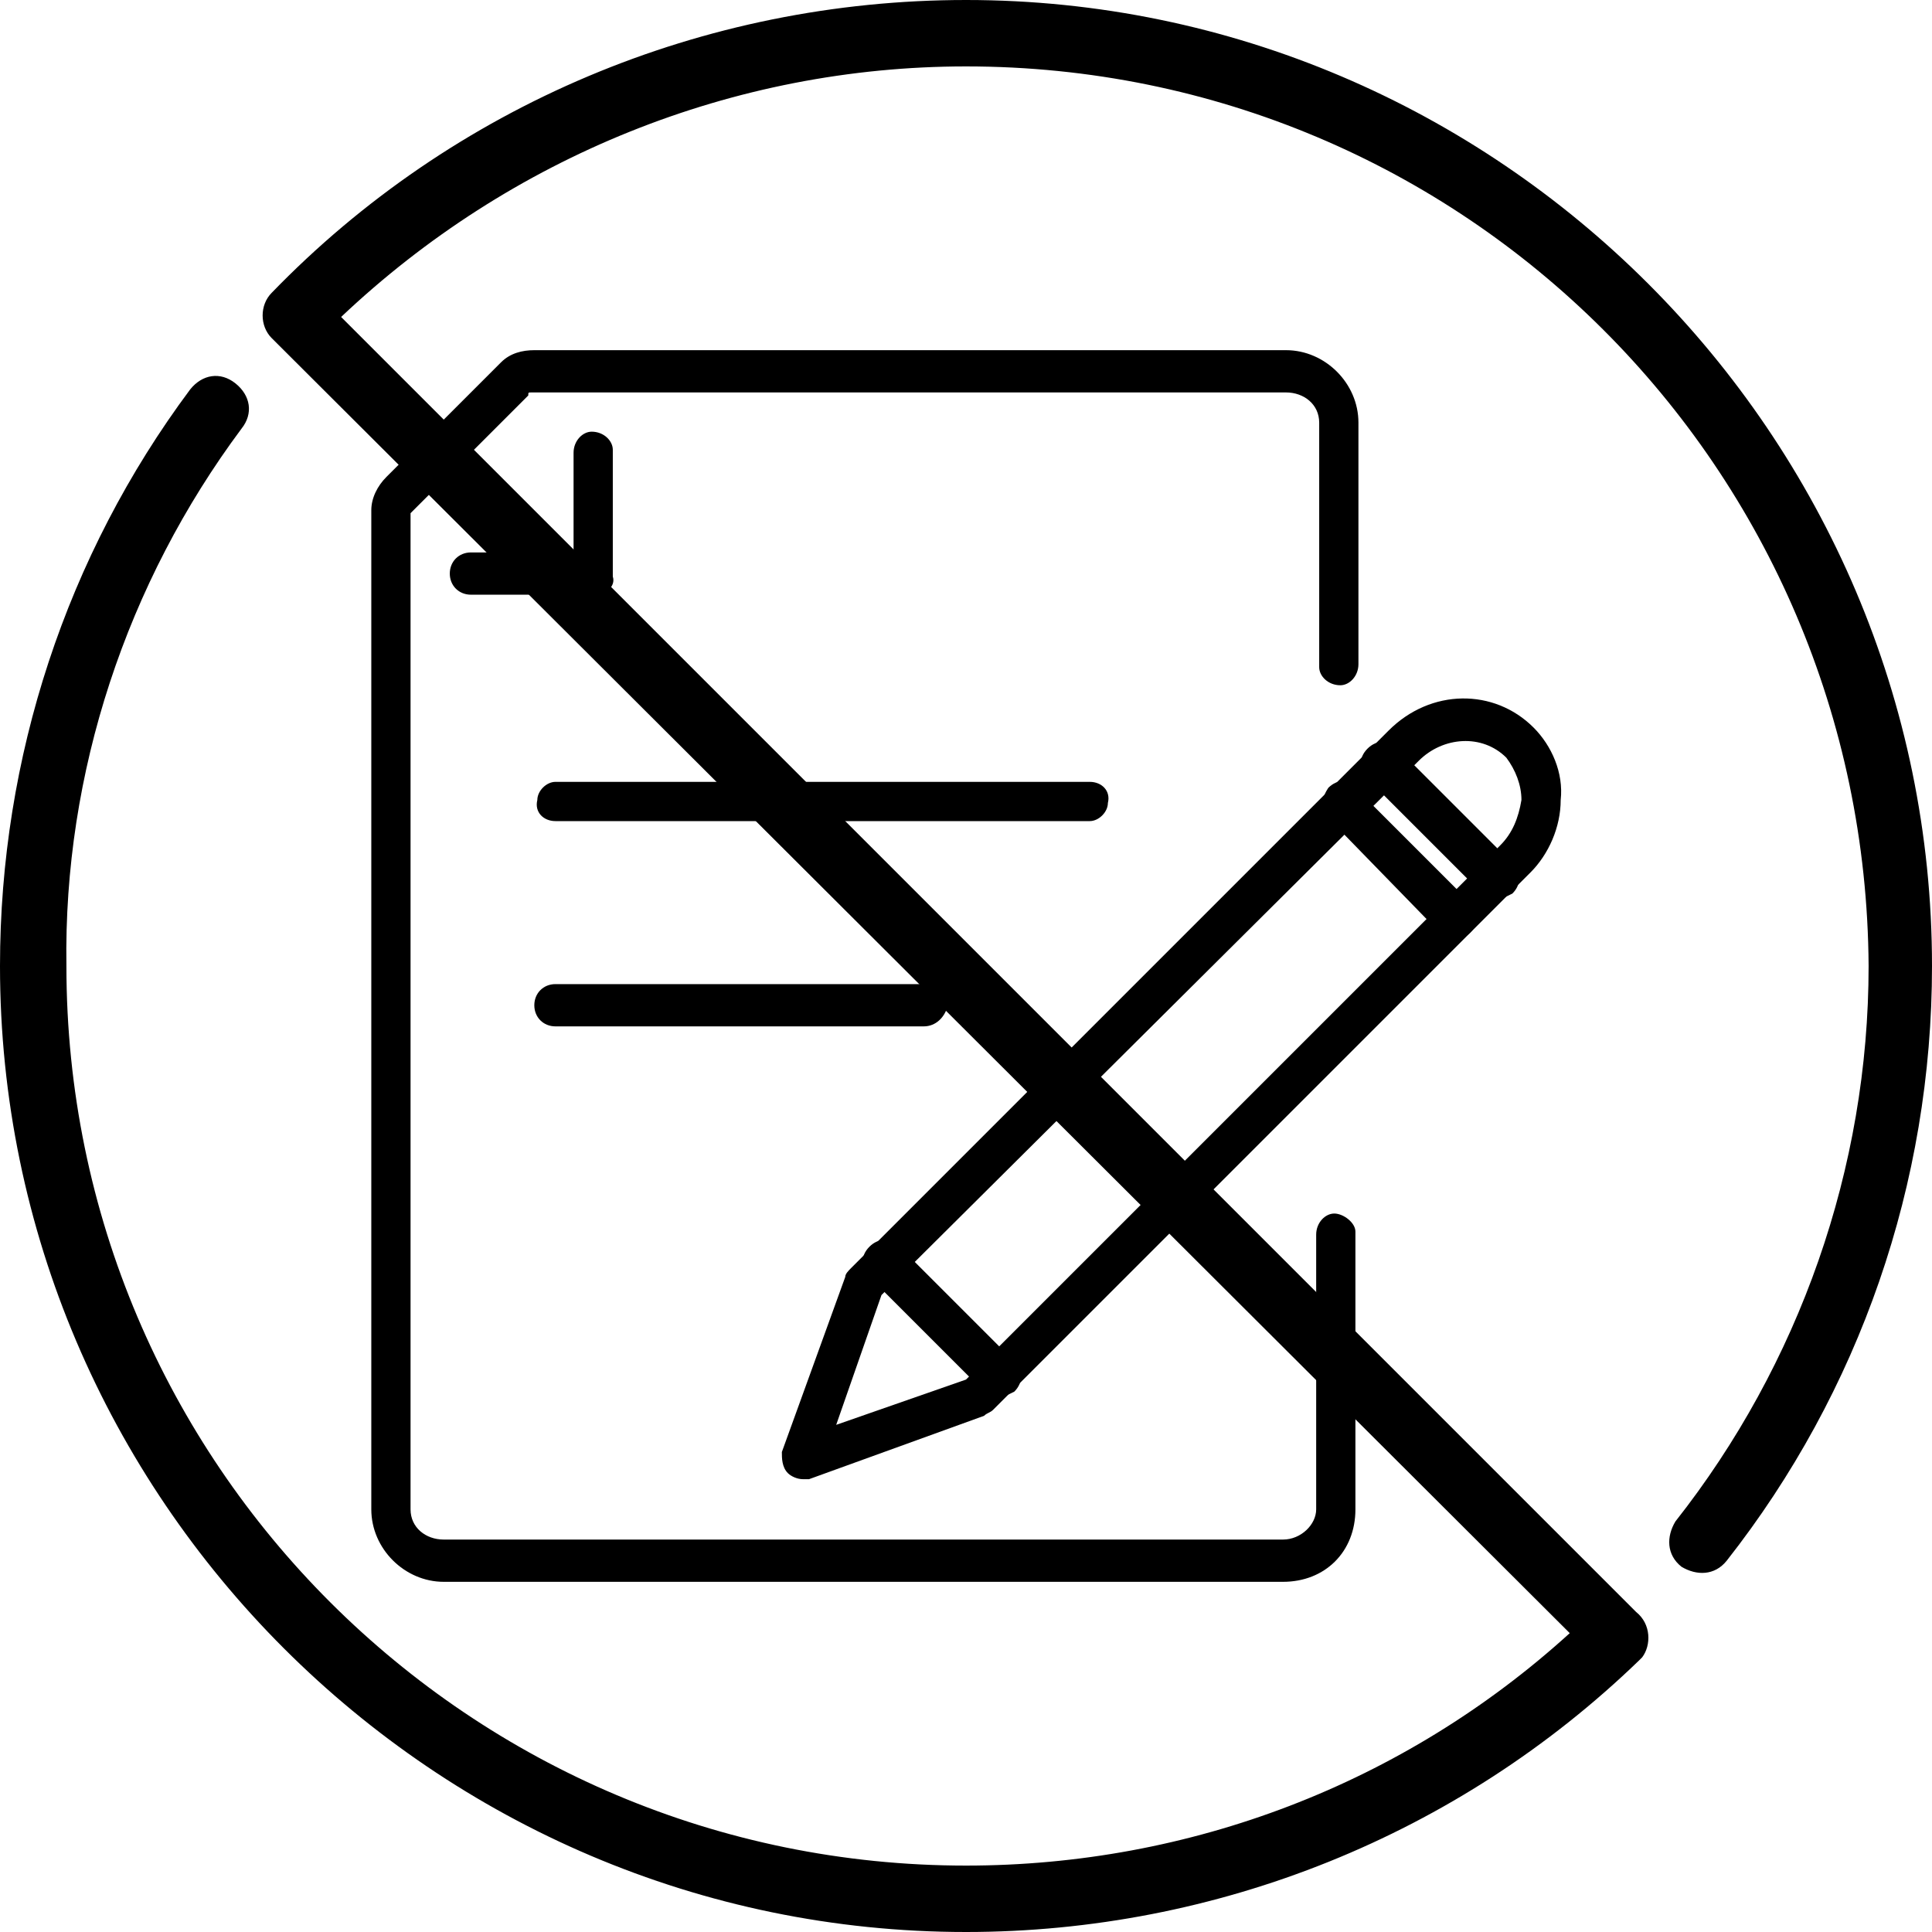 <?xml version="1.0" encoding="utf-8"?>
<!-- Generator: Adobe Illustrator 24.1.0, SVG Export Plug-In . SVG Version: 6.00 Build 0)  -->
<svg version="1.1" id="eb14692f-c96b-4d2e-93a2-b6d90ce1367a"
	 xmlns="http://www.w3.org/2000/svg" xmlns:xlink="http://www.w3.org/1999/xlink" x="0px" y="0px" viewBox="0 0 64 64"
	 style="enable-background:new 0 0 64 64;" xml:space="preserve">
<g>
	<path d="M42.5,52.4H14.7c-1.3,0-2.4-1.1-2.4-2.4V16.9c0-0.4,0.2-0.8,0.5-1.1l3.8-3.8c0.3-0.3,0.7-0.4,1.1-0.4h24.9
		c1.3,0,2.4,1.1,2.4,2.4v8c0,0.4-0.3,0.7-0.6,0.7c-0.4,0-0.7-0.3-0.7-0.6c0,0,0,0,0-0.1v-8c0-0.6-0.5-1-1.1-1H17.6
		c-0.1,0-0.1,0-0.1,0.1l-3.8,3.8c0,0-0.1,0.1-0.1,0.1V50c0,0.6,0.5,1,1.1,1c0,0,0,0,0,0h27.8c0.6,0,1.1-0.5,1.1-1v-9.1
		c0-0.4,0.3-0.7,0.6-0.7s0.7,0.3,0.7,0.6c0,0,0,0,0,0.1V50C44.9,51.4,43.9,52.4,42.5,52.4z"/>
	<path d="M19.7,19.7h-4.1c-0.4,0-0.7-0.3-0.7-0.7c0-0.4,0.3-0.7,0.7-0.7h3.4V15c0-0.4,0.3-0.7,0.6-0.7c0.4,0,0.7,0.3,0.7,0.6
		c0,0,0,0,0,0.1v4.1C20.4,19.4,20.1,19.7,19.7,19.7C19.8,19.7,19.7,19.7,19.7,19.7z"/>
	<path d="M26.6,49c-0.2,0-0.4-0.1-0.5-0.2c-0.2-0.2-0.2-0.5-0.2-0.7l2.1-5.8c0-0.1,0.1-0.2,0.2-0.3L46,24.2c1.4-1.4,3.5-1.4,4.8-0.1
		c0.6,0.6,1,1.5,0.9,2.4c0,0.9-0.4,1.8-1,2.4L32.9,46.7c-0.1,0.1-0.2,0.1-0.3,0.2L26.8,49C26.7,49,26.6,49,26.6,49z M29.2,42.9
		l-1.5,4.3l4.3-1.5L49.7,28c0.4-0.4,0.6-0.9,0.7-1.5c0-0.5-0.2-1-0.5-1.4c-0.8-0.8-2.1-0.7-2.9,0.1L29.2,42.9z M32.4,46.3L32.4,46.3
		z"/>
	<path d="M49.6,29.8c-0.2,0-0.4-0.1-0.5-0.2l-3.8-3.8c-0.3-0.3-0.3-0.7,0-1c0.3-0.3,0.7-0.3,1,0l3.8,3.8c0.3,0.3,0.3,0.7,0,1
		C49.9,29.7,49.7,29.8,49.6,29.8L49.6,29.8z"/>
	<path d="M48.2,31.1c-0.2,0-0.4-0.1-0.5-0.2L44,27.1c-0.3-0.3-0.2-0.7,0-1c0.3-0.3,0.7-0.3,0.9,0l3.8,3.8c0.3,0.3,0.3,0.7,0,1
		C48.6,31,48.4,31.1,48.2,31.1L48.2,31.1z"/>
	<path d="M33.1,46.3c-0.2,0-0.4-0.1-0.5-0.2l-3.8-3.8c-0.3-0.3-0.3-0.7,0-1c0.3-0.3,0.7-0.3,1,0c0,0,0,0,0,0l3.8,3.8
		c0.3,0.3,0.3,0.7,0,1C33.4,46.2,33.2,46.3,33.1,46.3L33.1,46.3z"/>
	<path d="M36.1,27.2H18.4c-0.4,0-0.7-0.3-0.6-0.7c0-0.3,0.3-0.6,0.6-0.6h17.7c0.4,0,0.7,0.3,0.6,0.7C36.7,26.9,36.4,27.2,36.1,27.2
		L36.1,27.2z"/>
	<path d="M30.6,34H18.4c-0.4,0-0.7-0.3-0.7-0.7c0-0.4,0.3-0.7,0.7-0.7h12.3c0.4,0,0.7,0.3,0.7,0.7C31.3,33.7,31,34,30.6,34L30.6,34z
		"/>
</g>
<path d="M32,64C14.4,64,0,49.6,0,32c0-6.9,2.2-13.6,6.3-19.1c0.4-0.5,1-0.6,1.5-0.2c0.5,0.4,0.6,1,0.2,1.5C4.2,19.3,2.1,25.6,2.2,32
	c0,16.5,13.4,29.8,29.8,29.8c7.4,0,14.5-2.7,20-7.7L9,11.2c-0.4-0.4-0.4-1.1,0-1.5C15,3.5,23.3,0,32,0c17.6,0,32,14.4,32,32
	c0,7.2-2.4,14.1-6.8,19.7c-0.4,0.5-1,0.5-1.5,0.2c-0.5-0.4-0.5-1-0.2-1.5c4.1-5.2,6.4-11.7,6.4-18.4C61.8,15.5,48.5,2.2,32,2.2
	c-7.7,0-15.1,3-20.7,8.3l42.8,42.8l0.1,0.1c0.5,0.4,0.5,1.1,0.2,1.5c0,0-0.1,0.1-0.1,0.1C48.3,60.8,40.3,64,32,64z"/>
</svg>
